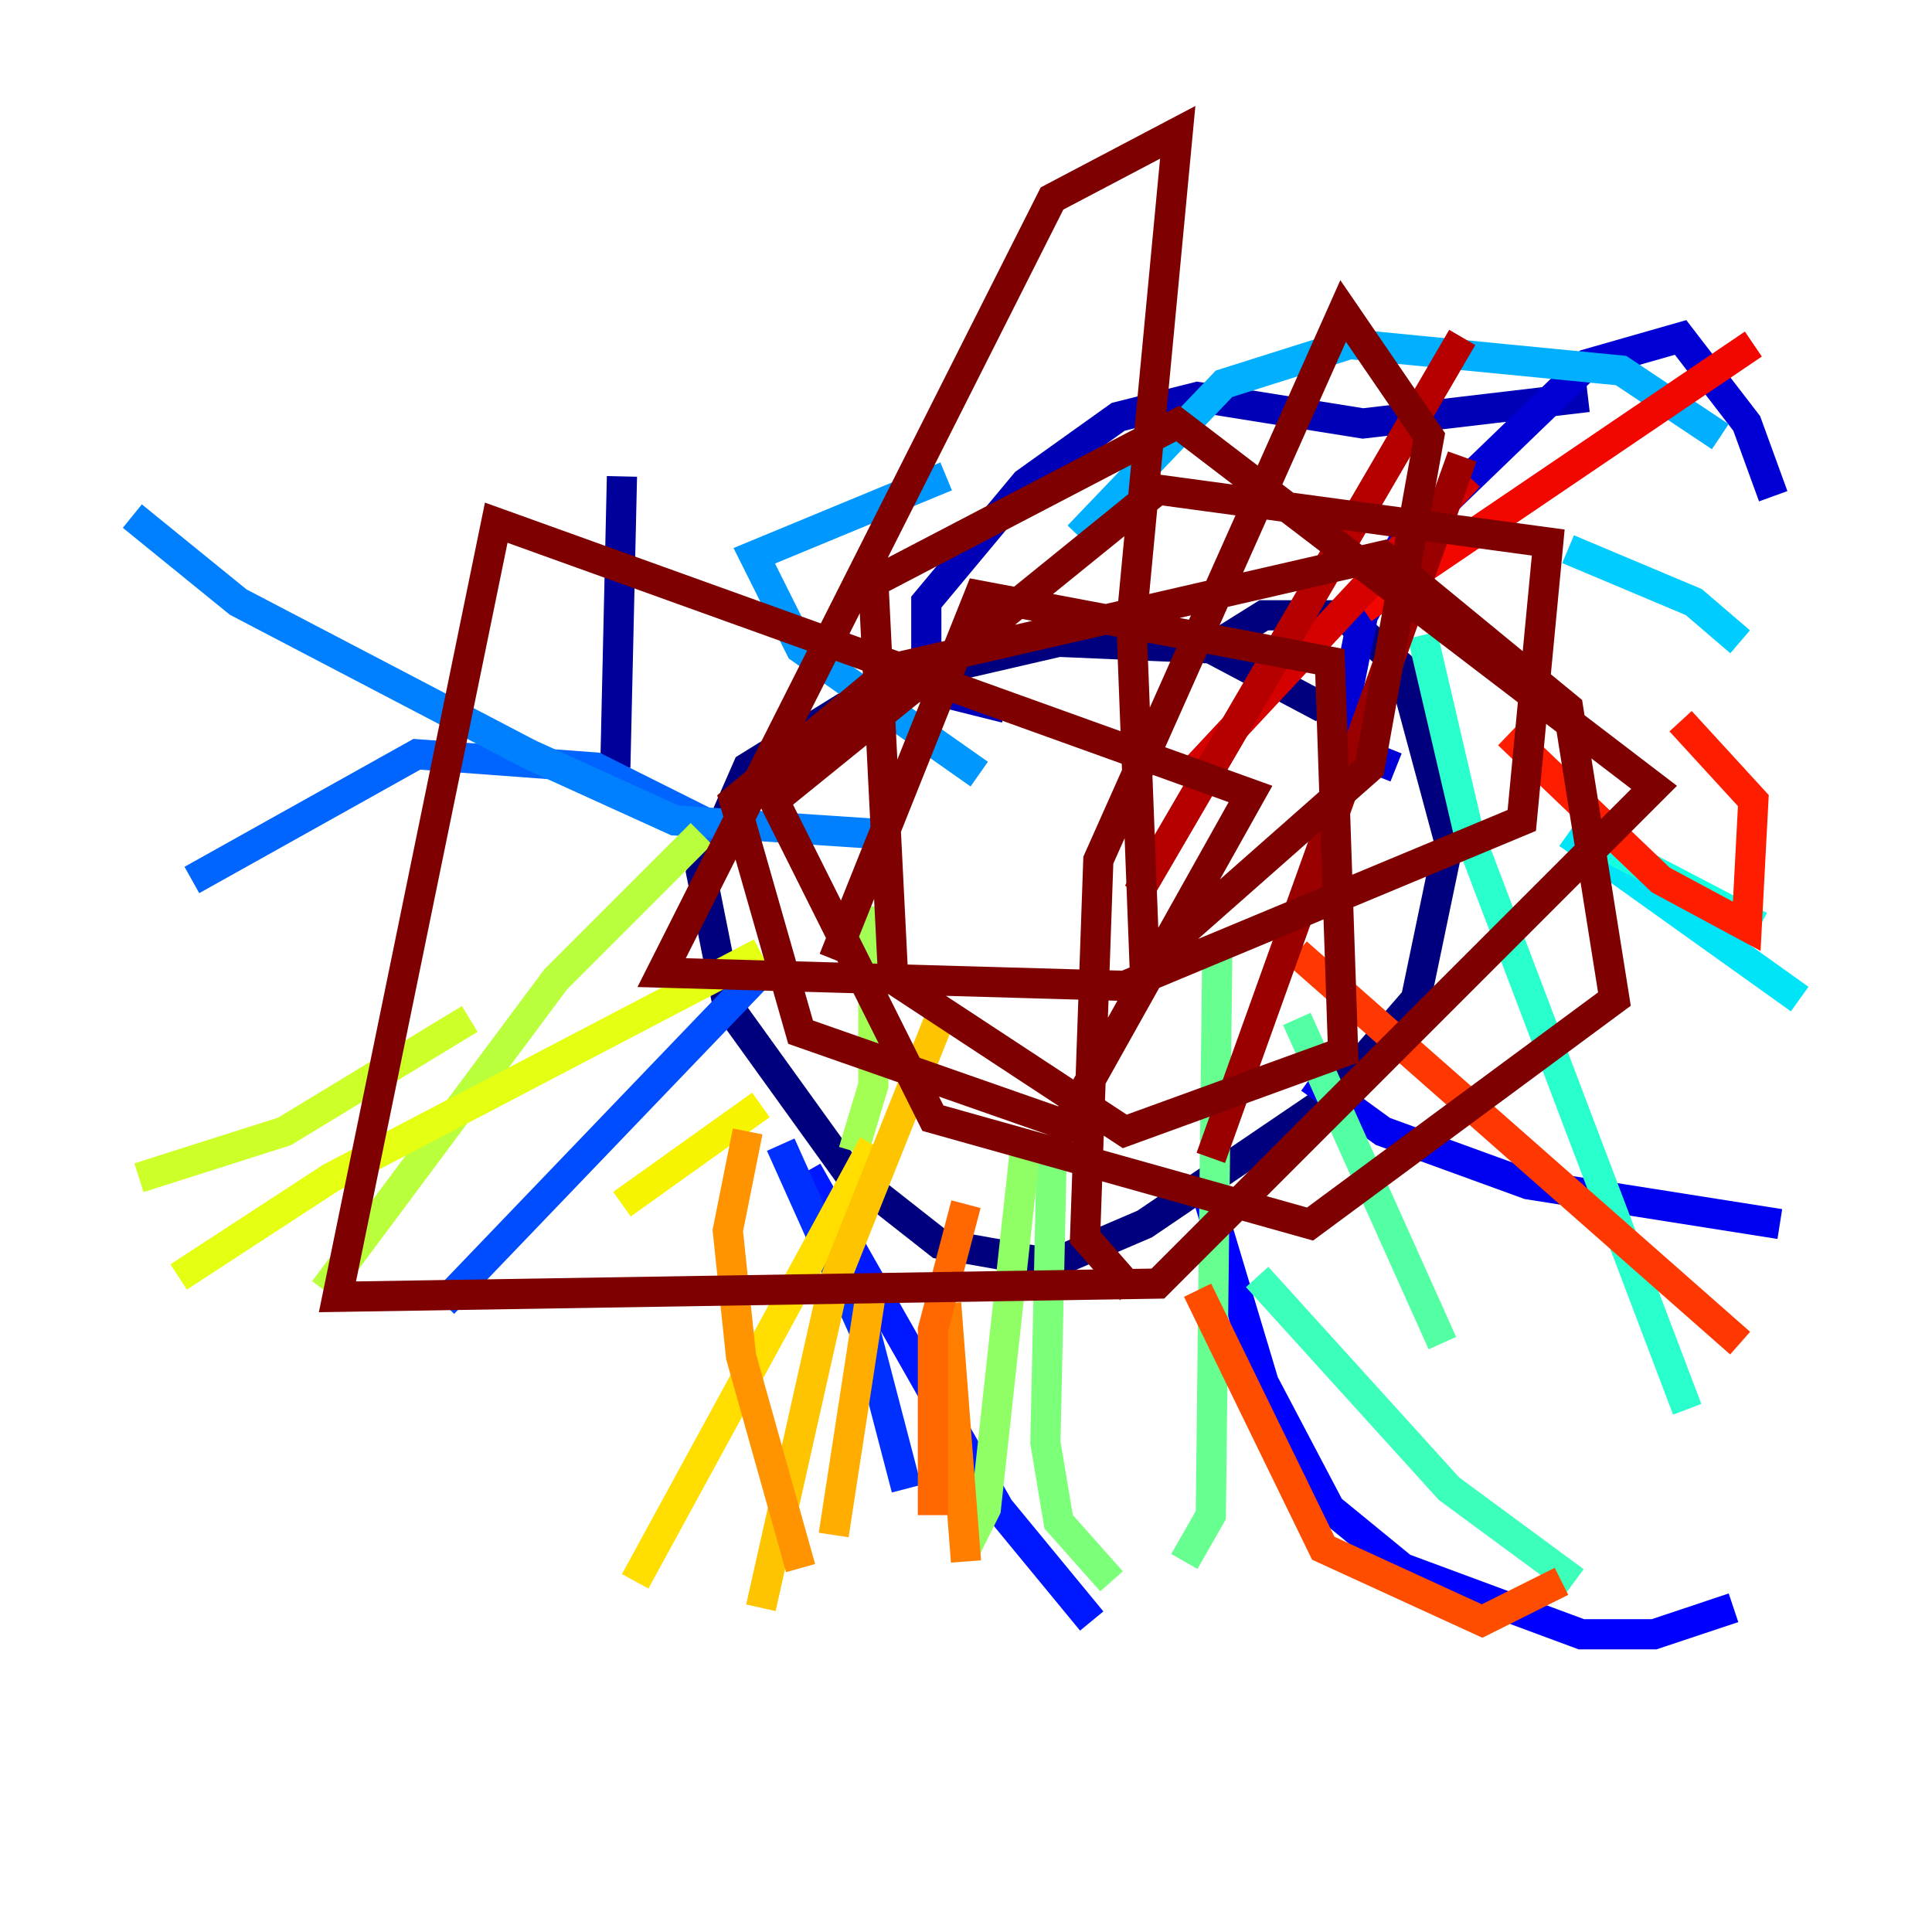 <?xml version="1.0" encoding="utf-8" ?>
<svg baseProfile="tiny" height="128" version="1.2" viewBox="0,0,128,128" width="128" xmlns="http://www.w3.org/2000/svg" xmlns:ev="http://www.w3.org/2001/xml-events" xmlns:xlink="http://www.w3.org/1999/xlink"><defs /><polyline fill="none" points="87.671,46.904 80.219,42.959 70.137,42.52 58.74,45.151 49.534,50.849 46.466,57.863 48.219,66.63 56.11,77.589 62.247,82.411 69.699,83.726 75.836,81.096 88.11,72.767 93.808,66.192 96.0,55.671 92.931,44.274 88.986,40.767 83.726,40.767 80.219,42.959" stroke="#00007f" stroke-width="2" /><polyline fill="none" points="40.767,50.849 41.206,31.562" stroke="#00009a" stroke-width="2" /><polyline fill="none" points="66.63,46.904 61.37,45.589 61.37,39.89 67.945,32.0 74.082,27.616 79.343,26.301 90.301,28.055 105.206,26.301" stroke="#0000b6" stroke-width="2" /><polyline fill="none" points="92.493,50.849 90.301,49.973 88.986,47.343 90.301,40.767 92.931,35.945 105.206,24.11 111.343,22.356 115.726,28.055 117.48,32.877" stroke="#0000d5" stroke-width="2" /><polyline fill="none" points="86.794,71.452 91.616,74.959 101.26,78.466 117.918,81.096" stroke="#0000f1" stroke-width="2" /><polyline fill="none" points="79.781,78.466 83.726,91.616 88.11,99.945 92.931,103.89 104.767,108.274 109.589,108.274 114.849,106.52" stroke="#0000ff" stroke-width="2" /><polyline fill="none" points="53.48,77.589 66.192,99.945 72.329,107.397" stroke="#0018ff" stroke-width="2" /><polyline fill="none" points="51.726,75.836 57.425,88.548 60.055,98.63" stroke="#0030ff" stroke-width="2" /><polyline fill="none" points="49.973,64.877 29.37,86.356" stroke="#004cff" stroke-width="2" /><polyline fill="none" points="48.219,55.233 39.452,50.849 27.616,49.973 12.712,58.301" stroke="#0064ff" stroke-width="2" /><polyline fill="none" points="57.863,55.233 44.712,54.356 35.069,49.973 15.781,39.89 8.767,34.192" stroke="#0080ff" stroke-width="2" /><polyline fill="none" points="64.877,51.288 53.041,42.959 49.973,36.822 62.685,31.562" stroke="#0098ff" stroke-width="2" /><polyline fill="none" points="71.452,35.507 81.096,25.425 89.425,22.794 107.397,24.548 113.973,28.931" stroke="#00b0ff" stroke-width="2" /><polyline fill="none" points="103.89,36.384 112.219,39.89 115.288,42.52" stroke="#00ccff" stroke-width="2" /><polyline fill="none" points="103.89,55.233 119.233,66.192" stroke="#00e4f7" stroke-width="2" /><polyline fill="none" points="106.52,56.11 116.603,61.37" stroke="#15ffe1" stroke-width="2" /><polyline fill="none" points="94.247,42.082 97.315,55.233 111.781,93.37" stroke="#29ffcd" stroke-width="2" /><polyline fill="none" points="83.288,84.603 96.0,98.63 104.329,104.767" stroke="#3cffba" stroke-width="2" /><polyline fill="none" points="85.918,67.507 95.562,88.986" stroke="#53ffa3" stroke-width="2" /><polyline fill="none" points="80.657,62.247 80.219,100.384 78.466,103.452" stroke="#66ff90" stroke-width="2" /><polyline fill="none" points="69.699,75.397 69.26,95.562 70.137,100.822 73.644,104.767" stroke="#7cff79" stroke-width="2" /><polyline fill="none" points="67.945,75.836 65.315,99.945 64.0,102.575" stroke="#90ff66" stroke-width="2" /><polyline fill="none" points="57.863,60.055 57.863,71.89 56.548,76.274" stroke="#a3ff53" stroke-width="2" /><polyline fill="none" points="46.466,55.233 36.822,64.877 21.48,85.48" stroke="#baff3c" stroke-width="2" /><polyline fill="none" points="31.123,67.507 18.849,74.959 9.206,78.027" stroke="#cdff29" stroke-width="2" /><polyline fill="none" points="50.411,63.123 21.918,78.027 11.836,84.603" stroke="#e4ff12" stroke-width="2" /><polyline fill="none" points="50.411,73.206 41.206,79.781" stroke="#f7f400" stroke-width="2" /><polyline fill="none" points="57.863,75.836 42.082,104.767" stroke="#ffde00" stroke-width="2" /><polyline fill="none" points="62.247,67.507 55.233,85.041 50.411,106.52" stroke="#ffc400" stroke-width="2" /><polyline fill="none" points="57.863,84.603 55.233,101.699" stroke="#ffae00" stroke-width="2" /><polyline fill="none" points="49.534,74.959 48.219,81.534 49.096,89.863 53.041,103.89" stroke="#ff9400" stroke-width="2" /><polyline fill="none" points="62.685,86.356 64.0,103.452" stroke="#ff7e00" stroke-width="2" /><polyline fill="none" points="64.0,79.781 61.808,88.11 61.808,100.384" stroke="#ff6700" stroke-width="2" /><polyline fill="none" points="79.343,85.48 87.671,102.575 98.192,107.397 103.452,104.767" stroke="#ff4d00" stroke-width="2" /><polyline fill="none" points="85.918,63.123 115.288,88.986" stroke="#ff3700" stroke-width="2" /><polyline fill="none" points="99.945,48.657 110.027,58.301 115.726,61.37 116.164,53.041 111.343,47.781" stroke="#ff1d00" stroke-width="2" /><polyline fill="none" points="90.301,40.329 116.164,22.794" stroke="#f10700" stroke-width="2" /><polyline fill="none" points="78.904,51.288 97.315,31.562" stroke="#d50000" stroke-width="2" /><polyline fill="none" points="75.397,59.178 96.877,22.356" stroke="#b60000" stroke-width="2" /><polyline fill="none" points="80.219,76.712 96.877,30.247" stroke="#9a0000" stroke-width="2" /><polyline fill="none" points="74.959,85.48 71.89,81.973 72.767,56.986 88.986,20.603 94.685,28.931 90.74,50.849 75.836,64.0 74.959,41.206 78.027,8.767 69.699,13.151 43.836,64.438 74.52,65.315 100.822,54.356 102.575,35.945 76.712,32.438 51.288,53.041 61.808,74.082 86.794,81.096 106.959,66.192 103.89,46.904 91.616,36.822 59.178,44.274 48.657,53.041 53.041,68.384 70.575,74.52 82.849,52.603 32.877,34.63 22.356,85.918 76.712,85.041 109.589,52.164 78.027,28.055 57.863,38.575 59.178,64.877 74.52,74.959 88.986,69.699 88.11,43.836 64.877,39.452 55.233,63.562" stroke="#7f0000" stroke-width="2" /></svg>